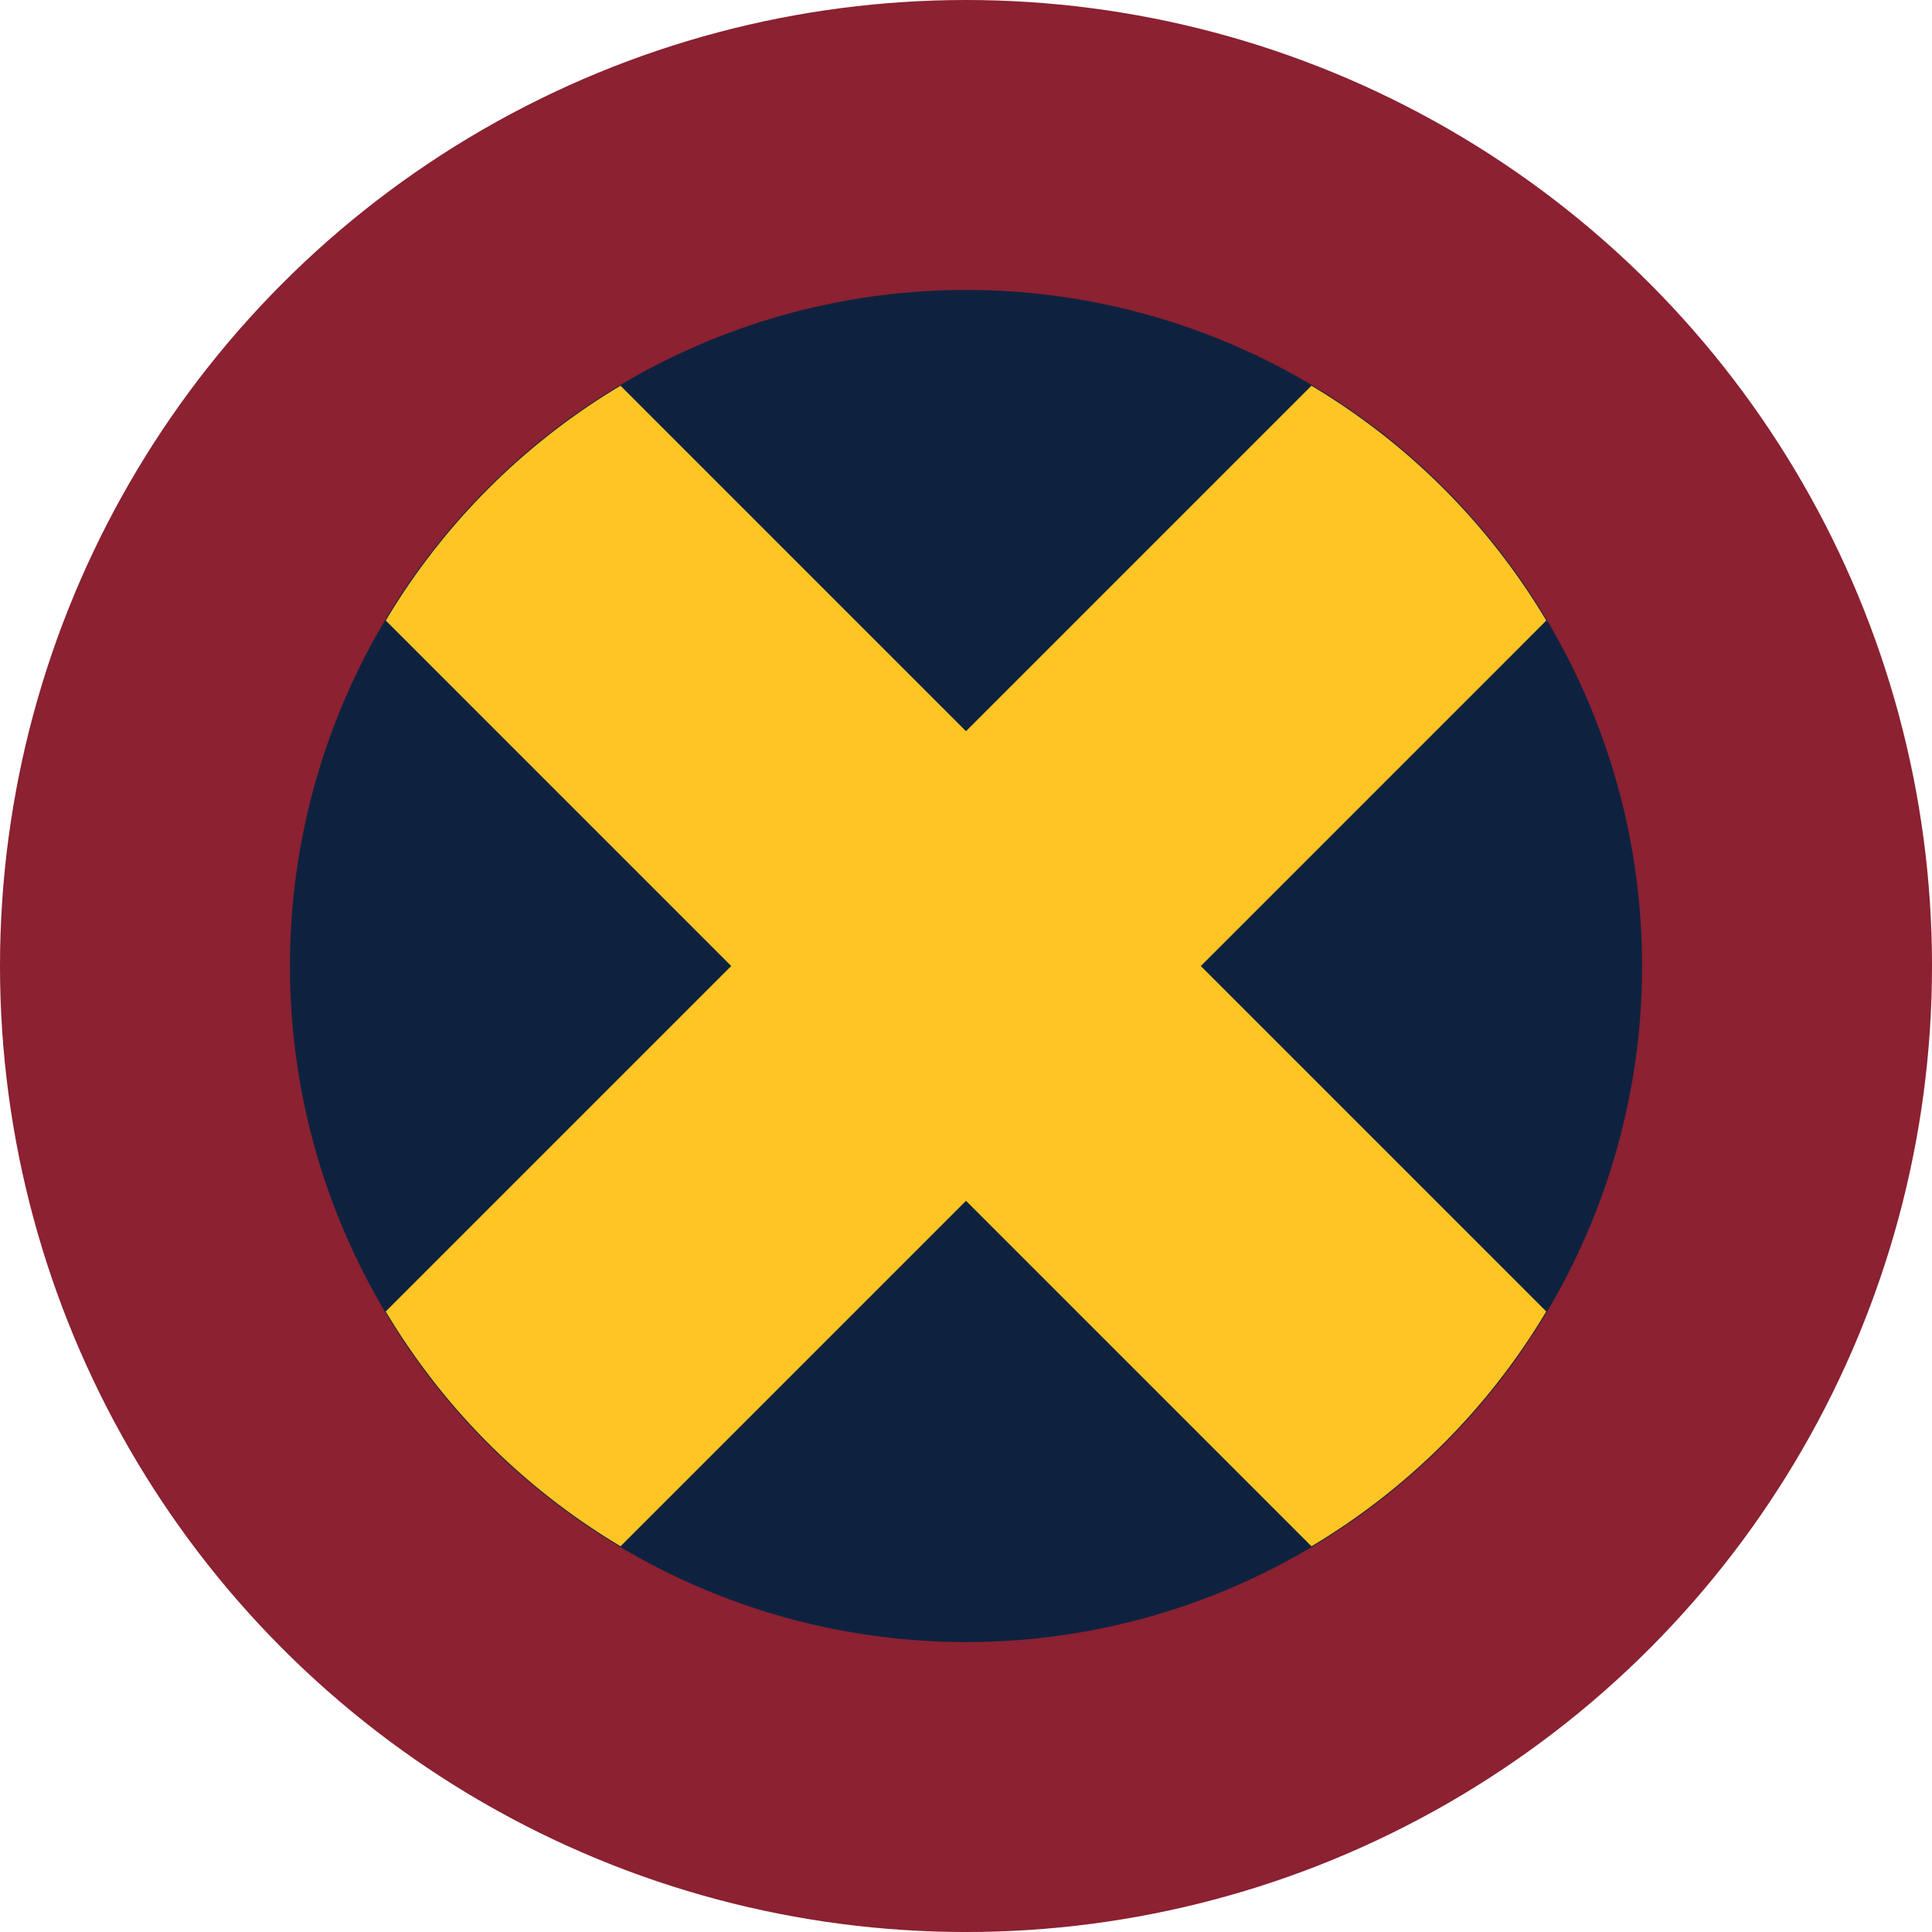 <?xml version="1.0" encoding="UTF-8" standalone="no"?>
<!-- Created with Inkscape (http://www.inkscape.org/) -->

<svg
   xmlns:dc="http://purl.org/dc/elements/1.1/"
   xmlns:cc="http://creativecommons.org/ns#"
   xmlns:rdf="http://www.w3.org/1999/02/22-rdf-syntax-ns#"
   xmlns:svg="http://www.w3.org/2000/svg"
   xmlns="http://www.w3.org/2000/svg"
   xmlns:sodipodi="http://sodipodi.sourceforge.net/DTD/sodipodi-0.dtd"
   xmlns:inkscape="http://www.inkscape.org/namespaces/inkscape"
   width="116.369mm"
   height="116.369mm"
   viewBox="0 0 116.369 116.369"
   version="1.1"
   id="svg1382"
   inkscape:version="0.92.3 (2405546, 2018-03-11)"
   sodipodi:docname="DEN.svg">
  <defs
     id="defs1376" />
  <sodipodi:namedview
     id="base"
     pagecolor="#ffffff"
     bordercolor="#666666"
     borderopacity="1.0"
     inkscape:pageopacity="0.0"
     inkscape:pageshadow="2"
     inkscape:zoom="0.35"
     inkscape:cx="63.56514"
     inkscape:cy="164.99406"
     inkscape:document-units="mm"
     inkscape:current-layer="layer1"
     showgrid="false"
     inkscape:pagecheckerboard="true"
     fit-margin-top="0"
     fit-margin-left="0"
     fit-margin-right="0"
     fit-margin-bottom="0"
     inkscape:window-width="1920"
     inkscape:window-height="991"
     inkscape:window-x="-9"
     inkscape:window-y="-9"
     inkscape:window-maximized="1" />
  <g
     inkscape:label="Layer 1"
     inkscape:groupmode="layer"
     id="layer1"
     transform="translate(59.53,-76.119)">
    <circle
       style="opacity:1;fill:#8b2131;fill-opacity:1;stroke:none;stroke-width:10;stroke-linecap:round;stroke-linejoin:round;stroke-miterlimit:4;stroke-dasharray:none;stroke-dashoffset:0;stroke-opacity:1"
       id="path7669-8-8-9-0-1-5-0"
       cx="-1.345"
       cy="134.304"
       r="58.185"
       inkscape:export-xdpi="65.480003"
       inkscape:export-ydpi="65.480003" />
    <circle
       style="opacity:1;fill:#0e2240;fill-opacity:1;stroke:none;stroke-width:6.999;stroke-linecap:round;stroke-linejoin:round;stroke-miterlimit:4;stroke-dasharray:none;stroke-dashoffset:0;stroke-opacity:1"
       id="path7669-8-8-9-0-1-5-0-4"
       cx="-1.345"
       cy="134.304"
       r="40.722"
       inkscape:export-xdpi="176.78"
       inkscape:export-ydpi="176.78" />
    <path
       style="opacity:1;fill:#fec524;fill-opacity:1;stroke:none;stroke-width:6.999;stroke-linecap:round;stroke-linejoin:round;stroke-miterlimit:4;stroke-dasharray:none;stroke-dashoffset:0;stroke-opacity:1"
       d="m -22.154,99.352 a 40.722,40.722 0 0 0 -14.14,14.144 l 20.807,20.808 -20.809,20.809 a 40.722,40.722 0 0 0 14.143,14.141 l 20.807,-20.807 20.809,20.809 a 40.722,40.722 0 0 0 14.142,-14.144 l -20.807,-20.807 20.808,-20.809 A 40.722,40.722 0 0 0 19.462,99.353 L -1.346,120.161 Z"
       id="path7669-8-8-9-0-1-5-0-4-0"
       inkscape:connector-curvature="0"
       inkscape:export-xdpi="176.78"
       inkscape:export-ydpi="176.78" />
  </g>
</svg>
